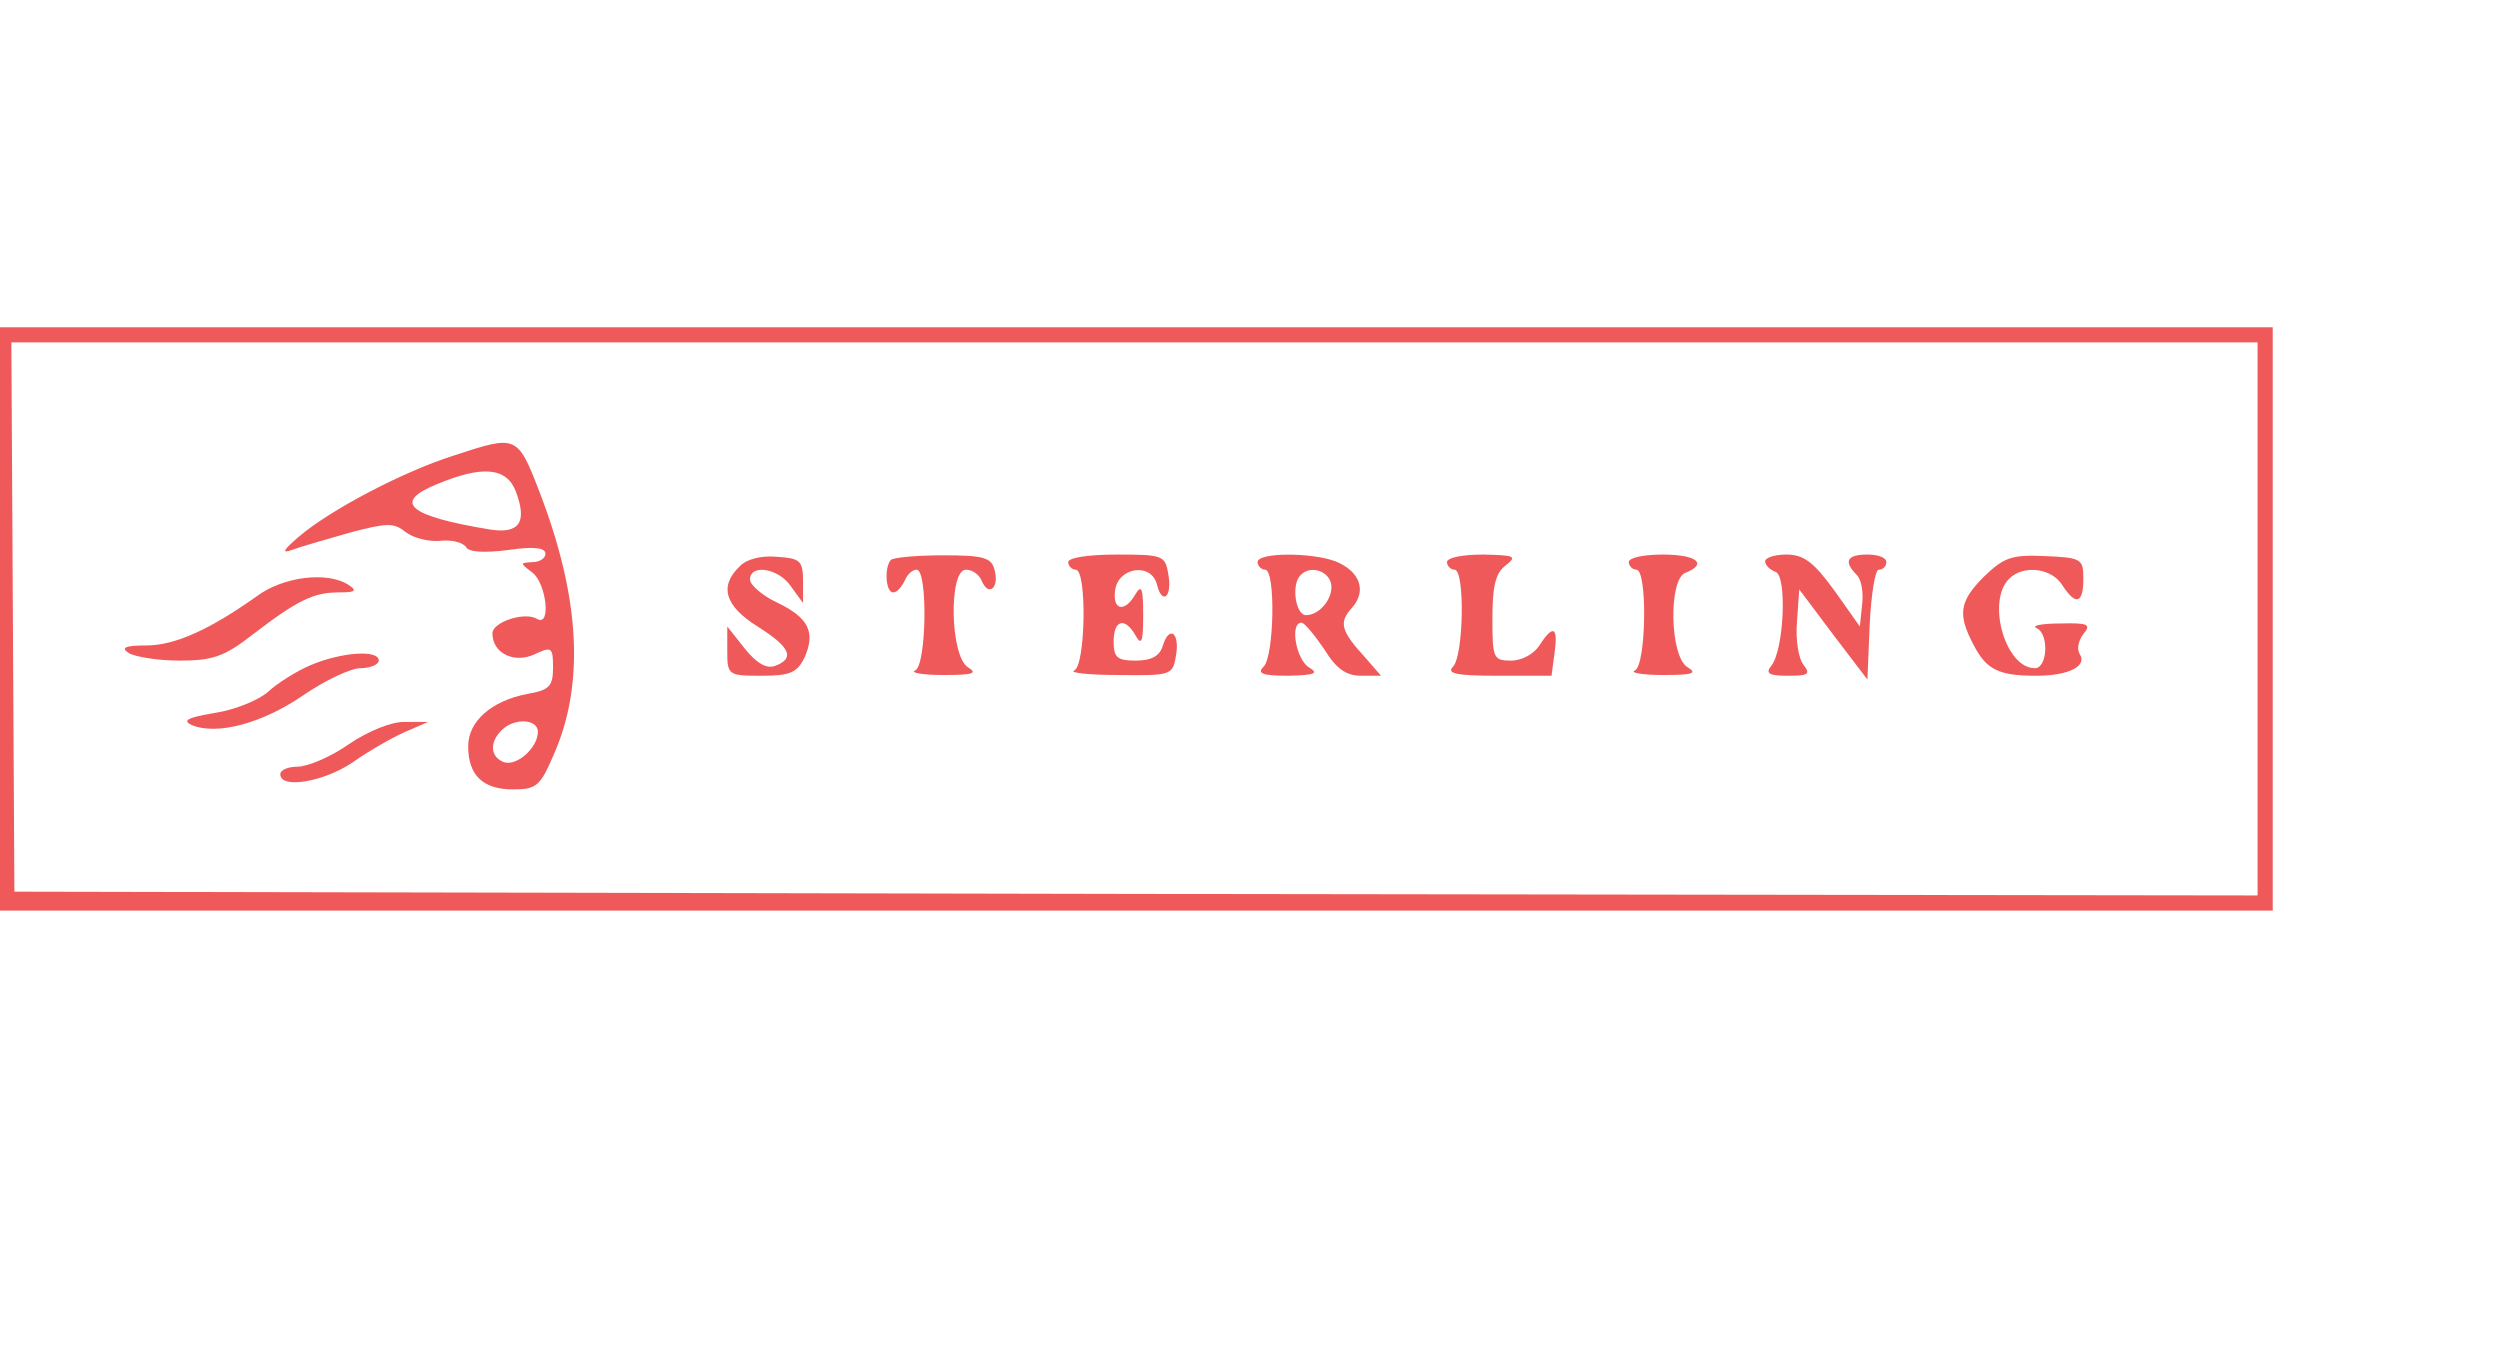 <?xml version="1.0" standalone="no"?>
<!DOCTYPE svg PUBLIC "-//W3C//DTD SVG 20010904//EN"
 "http://www.w3.org/TR/2001/REC-SVG-20010904/DTD/svg10.dtd">
<svg version="1.0" xmlns="http://www.w3.org/2000/svg"
 width="150px" height="82px" viewBox="0 0 330 100"
 preserveAspectRatio="xMidYMid meet">
<g transform="translate(0,82) scale(0.1,-0.1)"
fill="#ef595a" stroke="none">
<path d="M0 405 l0 -385 1500 0 1500 0 0 385 0 385 -1500 0 -1500 0 0 -385z
m2980 0 l0 -365 -1480 2 -1481 3 -2 363 -2 362 1483 0 1482 0 0 -365z"/>
<path d="M600 621 c-67 -21 -164 -72 -205 -107 -21 -18 -24 -23 -10 -18 11 4
45 14 77 23 49 13 58 13 73 1 10 -8 30 -13 45 -12 16 2 31 -2 35 -8 4 -7 24
-8 56 -4 34 5 49 3 49 -5 0 -6 -8 -11 -17 -11 -17 -1 -17 -1 0 -14 18 -14 25
-72 6 -61 -16 10 -59 -4 -59 -19 0 -26 28 -40 55 -28 23 11 25 10 25 -17 0
-25 -5 -30 -34 -35 -47 -9 -78 -36 -78 -69 0 -38 19 -57 59 -57 31 0 36 4 54
46 41 93 35 207 -19 347 -29 75 -30 75 -112 48z m81 -48 c15 -40 5 -56 -34
-50 -109 18 -129 36 -70 60 60 25 92 22 104 -10z m29 -317 c0 -21 -28 -46 -45
-40 -18 7 -19 26 -3 42 17 17 48 15 48 -2z"/>
<path d="M976 474 c-27 -26 -19 -52 24 -79 43 -27 50 -42 23 -52 -11 -4 -24 3
-40 23 l-23 29 0 -32 c0 -32 1 -33 45 -33 38 0 47 4 57 24 15 34 5 53 -37 73
-19 9 -35 23 -35 30 0 21 38 15 54 -9 l16 -22 0 29 c0 27 -4 30 -34 32 -21 2
-41 -3 -50 -13z"/>
<path d="M1176 483 c-9 -10 -7 -43 3 -43 5 0 11 7 15 15 3 8 10 15 16 15 15 0
13 -127 -2 -133 -7 -3 10 -6 37 -6 39 0 46 2 33 10 -24 14 -26 129 -3 129 9 0
18 -7 21 -15 9 -21 23 -9 17 14 -4 17 -14 20 -68 20 -35 0 -66 -3 -69 -6z"/>
<path d="M1410 480 c0 -5 5 -10 10 -10 15 0 13 -127 -2 -133 -7 -3 19 -6 58
-6 69 -1 72 0 76 24 6 31 -8 43 -17 15 -4 -14 -15 -20 -36 -20 -24 0 -29 4
-29 25 0 29 15 33 29 8 8 -14 10 -8 10 27 0 35 -2 41 -10 28 -14 -25 -31 -22
-27 5 4 30 47 37 55 8 7 -29 21 -17 15 14 -4 24 -8 25 -68 25 -36 0 -64 -4
-64 -10z"/>
<path d="M1660 480 c0 -5 5 -10 10 -10 14 0 12 -114 -2 -128 -9 -9 -2 -12 33
-12 35 1 40 3 27 11 -17 10 -26 59 -10 59 4 0 17 -16 30 -35 16 -26 29 -35 49
-35 l26 0 -20 23 c-33 36 -36 47 -19 66 21 23 11 49 -21 62 -32 12 -103 12
-103 -1z m96 -25 c7 -18 -12 -45 -32 -45 -14 0 -20 41 -7 53 11 12 33 7 39 -8z"/>
<path d="M1910 480 c0 -5 5 -10 10 -10 14 0 12 -114 -2 -128 -9 -9 4 -12 59
-12 l71 0 4 30 c5 35 -2 38 -20 10 -7 -11 -23 -20 -37 -20 -24 0 -25 3 -25 56
0 42 4 60 18 70 15 12 11 13 -30 14 -27 0 -48 -4 -48 -10z"/>
<path d="M2150 480 c0 -5 5 -10 10 -10 15 0 13 -127 -2 -133 -7 -3 10 -6 37
-6 39 0 46 2 33 10 -24 13 -26 117 -3 125 30 12 14 24 -30 24 -25 0 -45 -4
-45 -10z"/>
<path d="M2330 481 c0 -5 6 -11 14 -14 15 -6 11 -103 -6 -124 -8 -10 -3 -13
22 -13 27 0 30 2 21 14 -7 8 -11 34 -9 57 l3 43 45 -60 45 -59 3 73 c2 39 7
72 12 72 6 0 10 5 10 10 0 6 -11 10 -25 10 -27 0 -32 -9 -14 -27 6 -6 9 -23 7
-39 l-3 -29 -34 48 c-27 37 -40 47 -63 47 -15 0 -28 -4 -28 -9z"/>
<path d="M2619 461 c-33 -33 -35 -50 -14 -90 17 -33 33 -41 83 -41 43 0 68 13
57 29 -4 7 -1 18 5 26 11 13 6 15 -31 14 -24 0 -38 -3 -31 -6 17 -7 15 -53 -2
-53 -39 0 -64 88 -34 118 19 19 56 14 70 -8 18 -28 28 -25 28 8 0 26 -2 28
-51 30 -44 2 -54 -2 -80 -27z"/>
<path d="M339 435 c-62 -44 -108 -65 -146 -65 -28 0 -34 -3 -23 -10 8 -5 38
-10 67 -10 43 0 59 5 96 34 60 46 81 56 114 56 22 0 25 2 13 10 -28 18 -86 11
-121 -15z"/>
<path d="M410 344 c-19 -8 -44 -24 -56 -35 -12 -11 -44 -24 -70 -28 -36 -6
-44 -10 -31 -16 33 -14 93 2 147 39 29 20 63 36 76 36 13 0 24 5 24 10 0 15
-50 11 -90 -6z"/>
<path d="M461 240 c-24 -17 -55 -30 -68 -30 -12 0 -23 -4 -23 -10 0 -20 58
-10 96 16 21 15 53 33 69 40 l30 13 -30 0 c-17 1 -49 -12 -74 -29z"/>
</g>
</svg>
